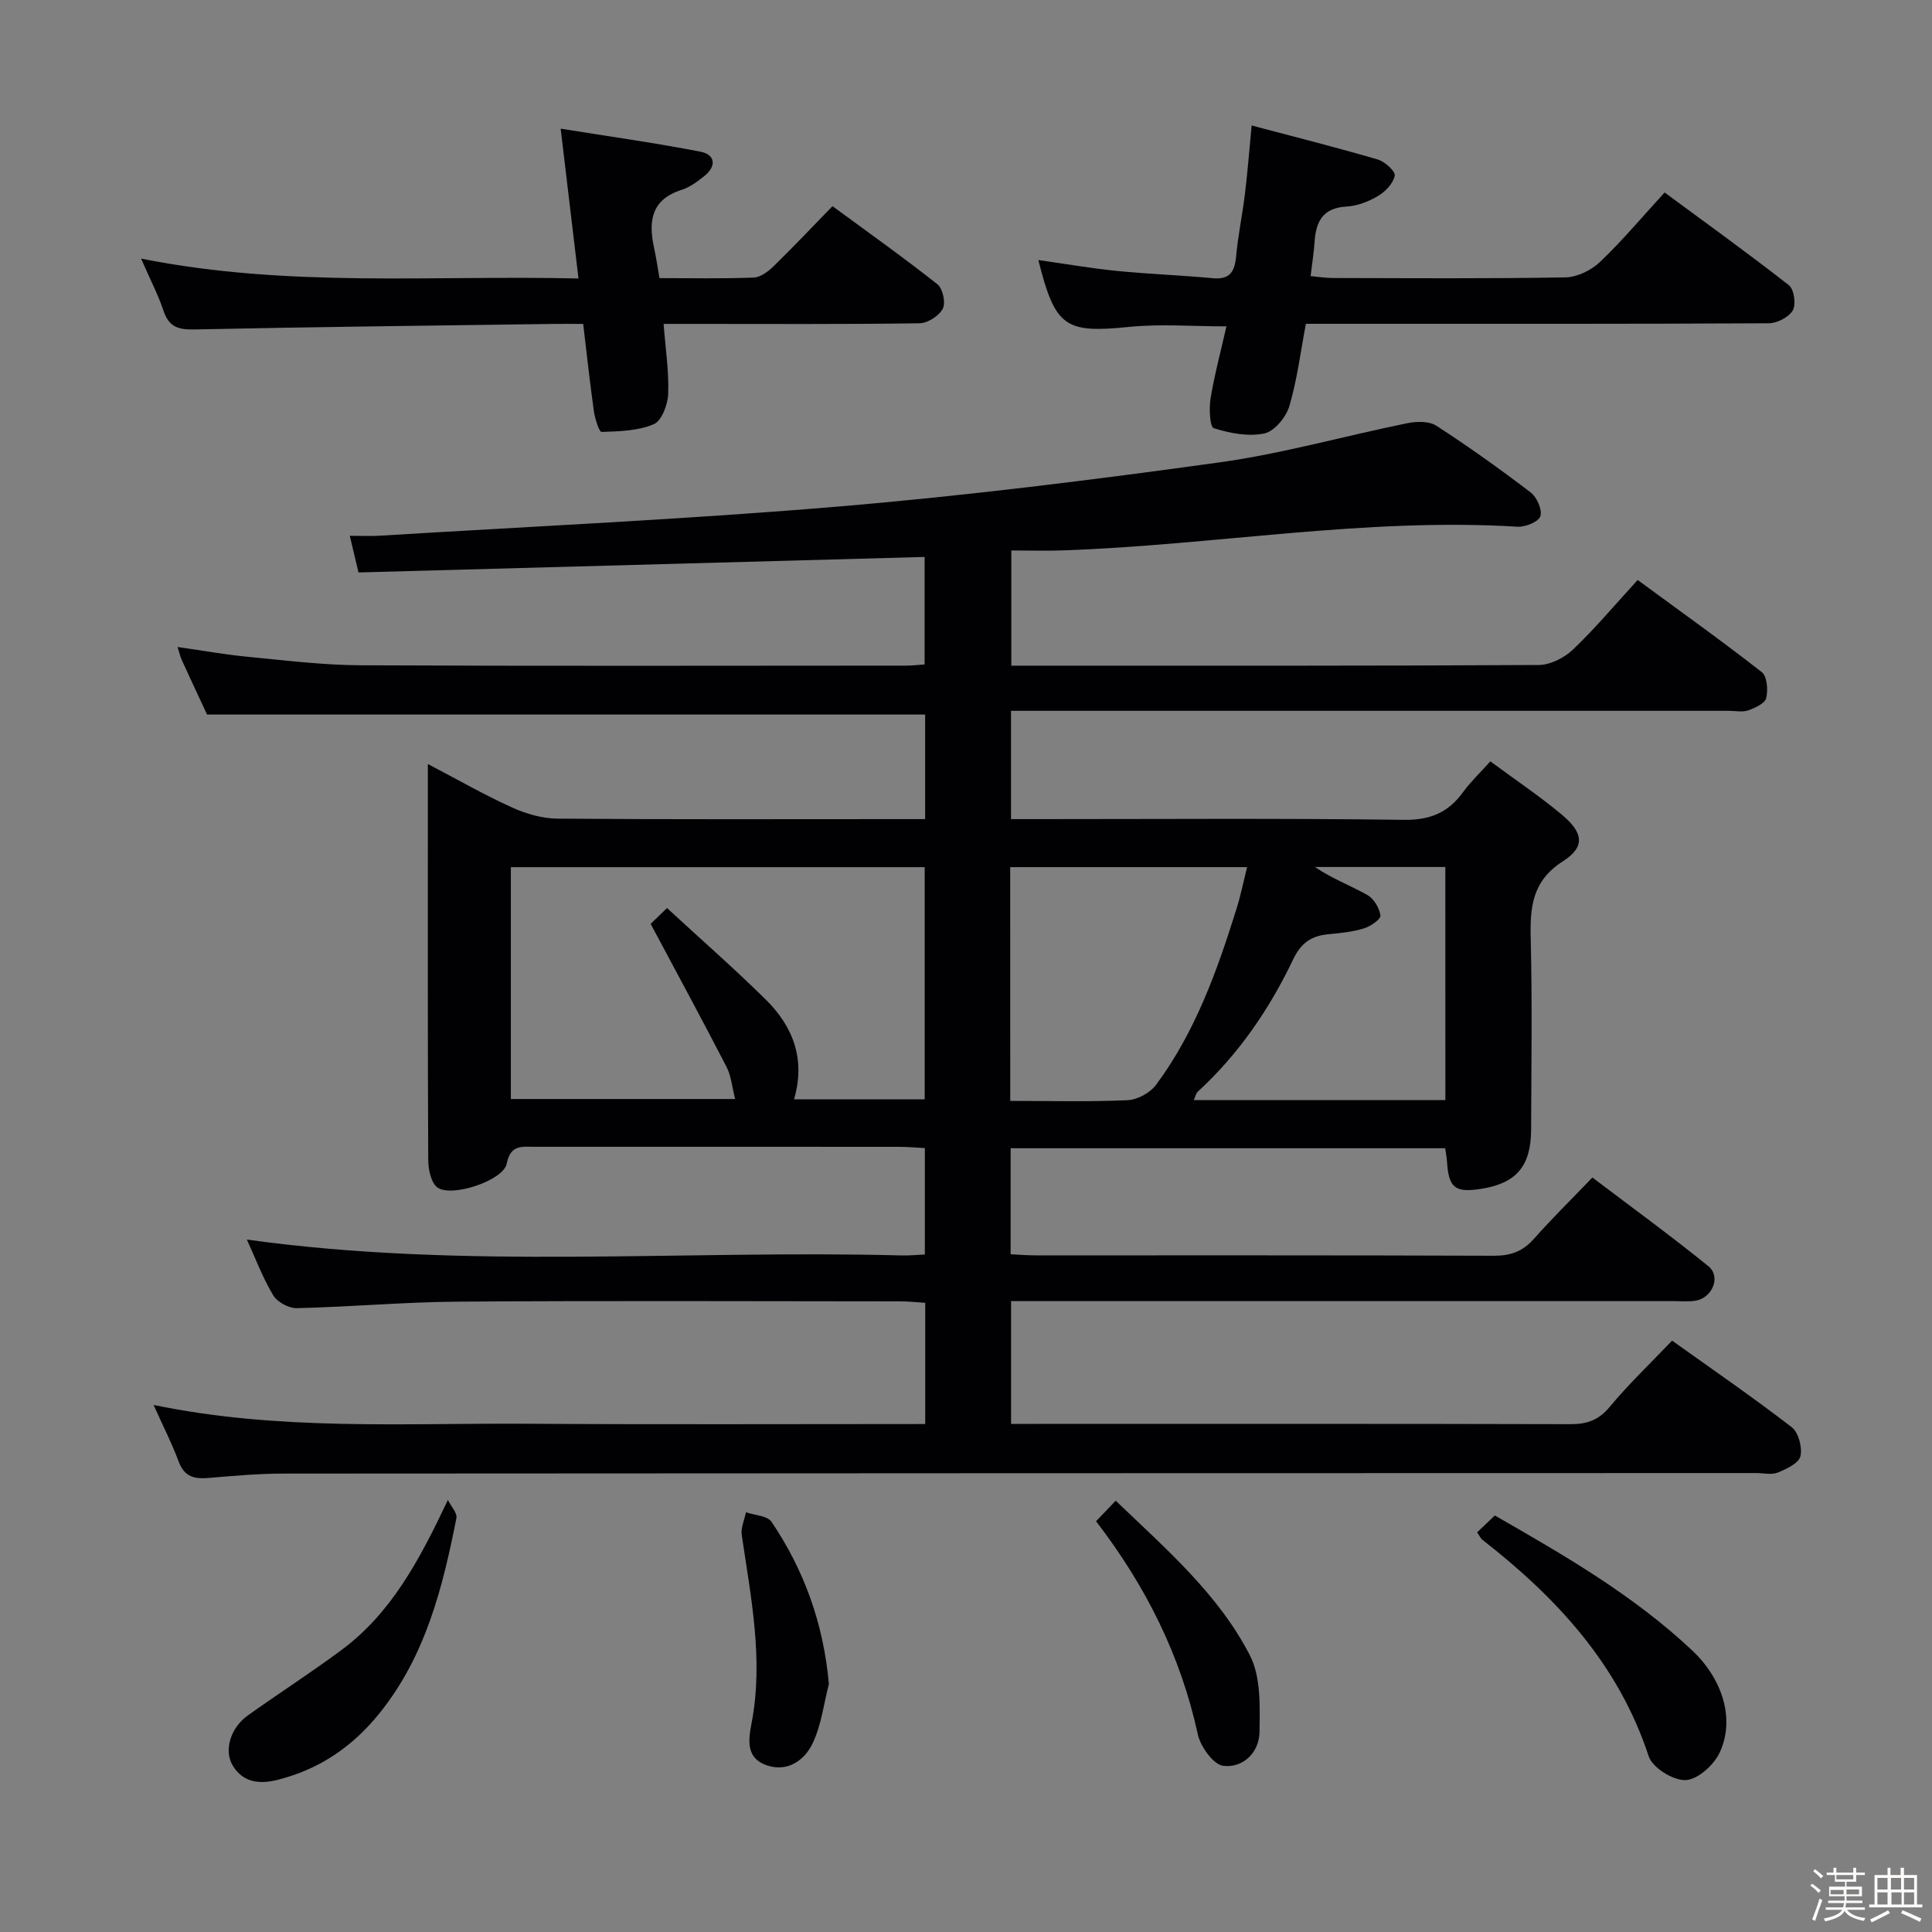 <svg enable-background="new 0 0 400 400" viewBox="0 0 400 400" xmlns="http://www.w3.org/2000/svg"><rect x="0" y="0" width="400" height="400" fill="#808080" stroke="none"/><path d="m374.8 390.4.4-.4c.7.5 1.3 1 1.8 1.4l-.5.5c-.5-.6-1.1-1.1-1.7-1.5zm1 7.3-.6-.3c.5-1.4 1.1-2.8 1.5-4.3.2.1.4.2.6.3-.5 1.3-1 2.8-1.5 4.3zm-.4-10.3.4-.4c.4.3 1 .8 1.7 1.4l-.5.5c-.4-.5-1-1-1.6-1.5zm2.5.3h1.7v-1h.6v1h3.5v-1h.6v1h1.8v.5h-1.8v1.4h-2v1h3.2v2h-3.2v.9h3.3v.5h-3.4c0 .3-.1.6-.1.9h4v.5h-3.7c.7.9 1.9 1.5 3.8 1.7-.1.2-.2.4-.3.6-2.1-.4-3.5-1.1-4-2.1-.4 1-1.8 1.7-4 2.2-.1-.2-.2-.4-.3-.6 2.1-.4 3.4-1 3.8-1.8h-3.4v-.5h3.6c.1-.3.1-.6.2-.9h-3.3v-.5h3.4c0-.3 0-.6 0-.9h-3.2v-2h3.3v-1h-2.1v-1.4h-1.7v-.5zm1.1 3.5v1h2.7c0-.3 0-.4 0-.4 0-.1 0-.2 0-.2 0-.1 0-.2 0-.3h-2.7zm1.2-3v.9h3.5v-.9zm4.7 3h-2.6v.6.4h2.6z" fill="#fcfbfa"/><path d="m393.6 386.7h.6v1.5h2.7v6.1h1.1v.6h-11v-.6h1.1v-6.1h2.7v-1.5h.6v1.5h2.1v-1.5zm-2.7 8.8.4.6c-1.2.6-2.5 1.3-3.8 1.9-.1-.2-.2-.4-.3-.6 1.2-.6 2.5-1.2 3.7-1.9zm-2.2-6.7v2.4h2.1v-2.4zm0 3v2.5h2.1v-2.5zm2.8-3v2.4h2.1v-2.4zm.1 3v2.5h2.1v-2.5h-2.2zm5.9 6.1c-1.4-.7-2.7-1.3-3.9-1.8l.3-.6c1.5.6 2.7 1.2 3.9 1.7zm-1.2-9.1h-2.1v2.4h2.1zm-2.1 3v2.5h2.1v-2.5z" fill="#fcfbfa"/><g fill="#010104"><path d="m191.56 294.83c0-8.59 0-16.54 0-25.1-1.73-.1-3.48-.3-5.23-.3-30.5-.02-60.99-.15-91.49.06-11.13.08-22.25 1.09-33.38 1.35-1.66.04-4.06-1.26-4.9-2.67-2.2-3.68-3.72-7.76-5.45-11.53 45.16 6.29 90.47 2.08 135.64 3.29 1.47.04 2.94-.12 4.73-.2 0-7.31 0-14.4 0-22.03-1.73-.09-3.5-.26-5.28-.26-25.16-.02-50.33-.01-75.49-.01-2.61 0-5.02-.51-5.8 3.5-.69 3.52-11.61 7.11-14.41 4.87-1.31-1.05-1.83-3.74-1.84-5.69-.12-24.33-.08-48.66-.08-72.99 0-2.63 0-5.27 0-8.94 6.33 3.31 11.75 6.43 17.42 8.99 2.91 1.32 6.25 2.3 9.41 2.32 23.33.19 46.66.1 69.99.1h6.14c0-7.69 0-14.75 0-21.65-49.52 0-98.74 0-148.67 0-1.48-3.18-3.37-7.21-5.22-11.25-.33-.72-.5-1.52-.89-2.74 5.11.73 9.8 1.58 14.53 2.03 7.77.75 15.57 1.72 23.36 1.76 37.66.18 75.32.08 112.98.07 1.14 0 2.29-.14 3.8-.24 0-7.37 0-14.6 0-22.26-38.97 1.07-77.96 2.13-117.21 3.21-.63-2.64-1.11-4.67-1.8-7.59 2.44 0 4.35.1 6.24-.02 31.7-1.94 63.44-3.38 95.07-6.05 26.3-2.22 52.53-5.5 78.68-9.12 13.1-1.81 25.95-5.48 38.95-8.12 1.93-.39 4.52-.45 6.03.53 6.69 4.33 13.2 8.98 19.54 13.82 1.28.98 2.42 3.61 1.98 4.92-.39 1.16-3.12 2.26-4.74 2.16-31.52-1.92-62.64 3.8-93.99 4.9-3.48.12-6.96.02-10.8.02v23.85h4.69c34.83 0 69.66.06 104.49-.14 2.41-.01 5.32-1.49 7.12-3.21 4.56-4.34 8.62-9.2 13.38-14.39 8.72 6.4 17.35 12.56 25.69 19.07 1.11.86 1.33 3.7.93 5.37-.27 1.11-2.3 2.05-3.72 2.55-1.19.42-2.64.1-3.97.1-47.49 0-94.99 0-142.48 0-1.96 0-3.92 0-6.19 0v22.42h5.84c25.16 0 50.33-.19 75.49.15 5.47.07 9.19-1.51 12.27-5.75 1.55-2.13 3.5-3.97 5.64-6.36 5.07 3.75 10.17 7.17 14.85 11.08 4.43 3.71 4.81 6.64.2 9.59-6.42 4.1-6.86 9.53-6.69 16.09.32 13.16.13 26.33.08 39.49-.03 7.57-3.06 11.1-10.3 12.25-5.46.87-6.78-.19-7.12-5.7-.05-.8-.22-1.6-.37-2.7-30.06 0-59.95 0-89.97 0v21.95c1.82.09 3.44.23 5.05.23 31.66.01 63.33-.04 94.99.08 3.46.01 5.97-.88 8.27-3.47 3.75-4.23 7.79-8.2 12.14-12.73 8.29 6.29 16.32 12.12 24.02 18.37 2.66 2.16.81 6.59-2.7 7.14-1.47.23-2.99.08-4.49.08-43.66 0-87.32 0-130.98 0-1.97 0-3.94 0-6.21 0v25.42h5.32c36.83 0 73.66-.04 110.49.06 3.43.01 5.85-.83 8.14-3.59 3.91-4.71 8.38-8.96 12.91-13.71 8.43 6.03 16.76 11.75 24.76 17.92 1.41 1.09 2.23 4.19 1.81 6.01-.33 1.44-2.87 2.64-4.66 3.38-1.28.53-2.96.11-4.46.11-101.65.02-203.31.03-304.96.11-5.14 0-10.3.46-15.43.9-2.95.26-5.07-.19-6.25-3.37-1.41-3.81-3.28-7.45-5.2-11.74 25.99 5.38 51.65 3.74 77.22 3.89 27.29.18 54.61.06 82.54.06zm-53.46-106.83c7.12 6.57 13.99 12.58 20.47 18.98 5.66 5.59 8.25 12.4 5.82 20.63h27.06c0-16.22 0-32.11 0-48.07-28.76 0-57.14 0-85.68 0v48h46.43c-.65-2.56-.82-4.81-1.78-6.66-5-9.69-10.21-19.29-15.71-29.6.22-.22 1.41-1.37 3.39-3.28zm71.06 39.93c8.42 0 16.38.22 24.31-.15 2.05-.09 4.67-1.54 5.9-3.2 8.11-10.95 12.64-23.61 16.65-36.47.86-2.75 1.43-5.59 2.18-8.58-16.82 0-32.86 0-49.05 0 .01 16.13.01 31.9.01 48.4zm90.08-48.43c-9.31 0-18.16 0-27 0 3.51 2.39 7.35 3.83 10.87 5.81 1.34.75 2.5 2.7 2.69 4.24.1.76-2.05 2.25-3.4 2.66-2.35.72-4.87.98-7.33 1.21-3.54.33-5.68 1.73-7.36 5.26-4.89 10.25-11.27 19.58-19.72 27.34-.38.35-.49.99-.83 1.74h52.09c-.01-16.09-.01-31.98-.01-48.26z"/><path d="m259.14 25.98c9.21 2.44 17.71 4.58 26.11 7.04 1.47.43 3.7 2.47 3.52 3.35-.32 1.6-1.94 3.31-3.47 4.21-1.95 1.16-4.32 2.07-6.57 2.19-4.94.28-6.29 3.19-6.57 7.4-.14 2.13-.49 4.25-.81 7 1.62.14 3.17.39 4.73.39 16 .03 31.99.15 47.98-.13 2.44-.04 5.36-1.45 7.17-3.17 4.58-4.34 8.65-9.22 13.41-14.41 8.59 6.34 17.3 12.6 25.73 19.2 1.07.84 1.52 3.96.81 5.2-.81 1.41-3.23 2.67-4.96 2.68-29.32.16-58.65.11-87.97.11-2.49 0-4.97 0-7.88 0-1.11 5.83-1.8 11.58-3.43 17.06-.68 2.28-3.09 5.2-5.17 5.64-3.32.7-7.14-.04-10.47-1.09-.82-.26-1-4.11-.66-6.18.8-4.88 2.1-9.68 3.28-14.9-7.05 0-13.65-.54-20.13.11-13.26 1.33-15.31.12-18.81-13.84 5.52.78 10.86 1.71 16.23 2.25 6.61.66 13.26.89 19.87 1.51 3.59.34 4.56-1.39 4.85-4.57.39-4.29 1.29-8.53 1.81-12.81.53-4.23.85-8.52 1.4-14.24z"/><path d="m29.21 53.54c30.54 6.09 60.29 3.4 90.56 4.12-1.24-10.46-2.41-20.26-3.69-31.02 9.83 1.58 19.44 2.92 28.96 4.77 3.08.6 3.33 3.02.77 5.05-1.42 1.13-2.98 2.3-4.67 2.84-6.32 2-6.93 6.5-5.72 12.01.42 1.92.7 3.87 1.12 6.27 6.54 0 13.02.14 19.48-.11 1.41-.05 3.01-1.24 4.12-2.32 4.05-3.95 7.94-8.07 12.22-12.47 7.45 5.48 14.73 10.65 21.73 16.18 1.11.88 1.74 3.84 1.1 5.06-.78 1.48-3.12 2.99-4.81 3.01-15.66.23-31.32.13-46.99.13-1.81 0-3.62 0-6 0 .39 5.08 1.12 9.8.95 14.5-.08 2.21-1.35 5.57-2.99 6.27-3.26 1.39-7.15 1.47-10.8 1.6-.49.02-1.37-2.73-1.59-4.27-.83-5.88-1.46-11.79-2.22-18.1-2.13 0-3.93-.02-5.73 0-24.97.35-49.94.62-74.9 1.15-3.37.07-5.2-.65-6.28-3.93-1.09-3.27-2.72-6.37-4.62-10.74z"/><path d="m305.82 317.26c1.18-1.12 2.36-2.25 3.67-3.49 14.5 8.3 28.74 16.54 40.84 27.92 6.32 5.94 8.96 14.27 5.69 21.2-1.2 2.56-4.55 5.56-7.03 5.66-2.57.1-6.87-2.56-7.64-4.92-6.26-19.06-19.08-32.86-34.42-44.82-.36-.28-.56-.77-1.11-1.55z"/><path d="m92.73 310.56c.62 1.27 1.98 2.68 1.76 3.78-2.84 14.36-6.36 28.44-15.84 40.27-5.63 7.02-12.52 11.72-21.23 13.9-3.75.94-7.1.51-9.2-2.91-1.97-3.22-.47-7.91 3.13-10.47 6.36-4.52 12.92-8.76 19.19-13.39 10.43-7.69 16.24-18.62 22.19-31.18z"/><path d="m226.93 314.96c1.42-1.49 2.54-2.67 4.06-4.26 10.51 10.08 21.27 19.36 27.78 32.01 2.31 4.48 2.07 10.55 2 15.88-.05 4.22-3.4 7.5-7.49 7.01-2.05-.24-4.74-3.98-5.29-6.54-3.53-16.19-10.67-30.56-21.06-44.1z"/><path d="m171.61 348.66c-1.07 4.13-1.56 8.54-3.38 12.31-1.68 3.49-5.15 5.98-9.45 4.53-4.28-1.45-3.89-5.03-3.18-8.71 2.52-13.15-.13-26.05-2.03-38.99-.22-1.49.56-3.13.87-4.7 1.81.63 4.43.7 5.29 1.97 6.8 10.06 10.78 21.19 11.88 33.59z"/></g></svg>